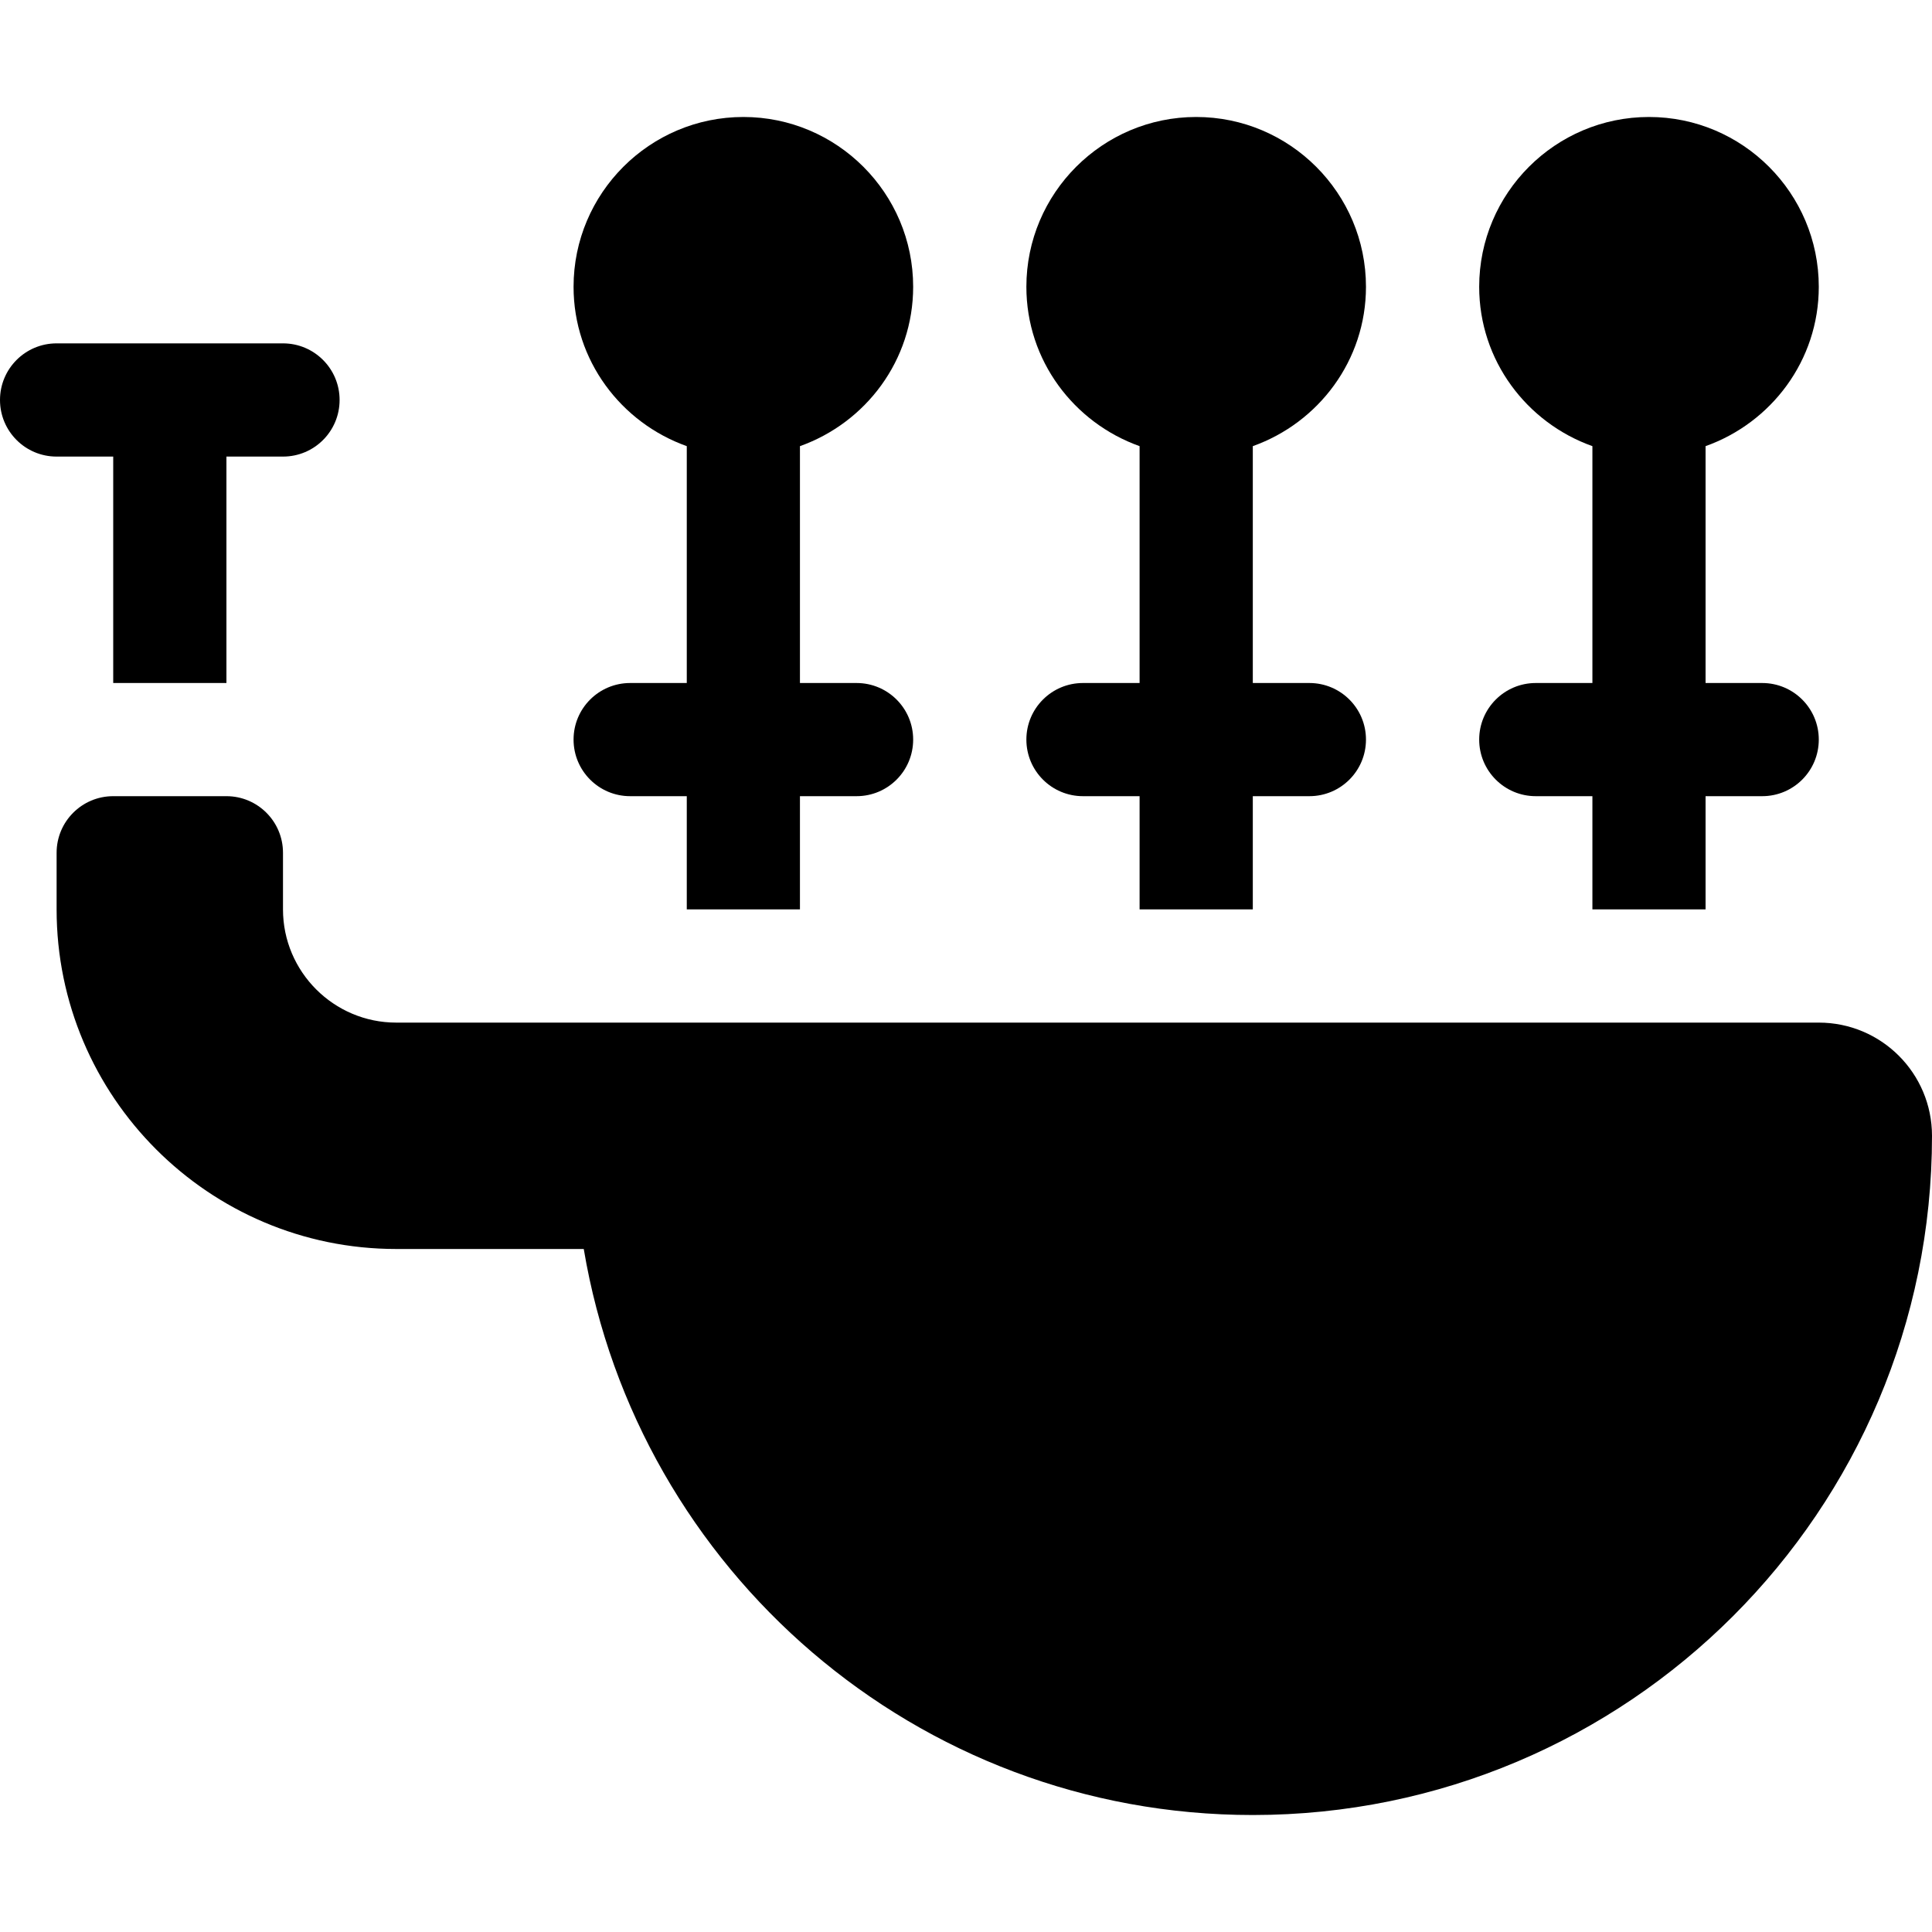 <svg width="40" height="40" viewBox="0 0 40 40" fill="none" xmlns="http://www.w3.org/2000/svg">
<path d="M5.859 7.109H1.172C0.524 7.109 0 7.634 0 8.281C0 8.929 0.524 9.453 1.172 9.453H2.344V14.141H4.688V9.453H5.859C6.507 9.453 7.031 8.929 7.031 8.281C7.031 7.634 6.507 7.109 5.859 7.109Z" fill="currentColor"/>
<path d="M36.484 14.141H35.312V9.237C36.674 8.752 37.656 7.463 37.656 5.938C37.656 3.999 36.079 2.422 34.141 2.422C32.202 2.422 30.625 3.999 30.625 5.938C30.625 7.463 31.608 8.752 32.969 9.237V14.141H31.797C31.149 14.141 30.625 14.665 30.625 15.312C30.625 15.96 31.149 16.484 31.797 16.484H32.969V18.828H35.312V16.484H36.484C37.132 16.484 37.656 15.96 37.656 15.312C37.656 14.665 37.132 14.141 36.484 14.141Z" fill="currentColor"/>
<path d="M37.656 21.172H8.203C6.911 21.172 5.859 20.12 5.859 18.828V17.656C5.859 17.009 5.335 16.484 4.688 16.484H2.344C1.696 16.484 1.172 17.009 1.172 17.656V18.828C1.172 22.705 4.326 25.859 8.203 25.859H12.086C13.204 32.508 18.971 37.578 25.938 37.578C33.704 37.578 40 31.282 40 23.516C40 22.221 38.951 21.172 37.656 21.172Z" fill="currentColor"/>
<path d="M27.109 14.141H25.938V9.237C27.299 8.752 28.281 7.463 28.281 5.938C28.281 3.999 26.704 2.422 24.766 2.422C22.827 2.422 21.25 3.999 21.25 5.938C21.25 7.463 22.233 8.752 23.594 9.237V14.141H22.422C21.774 14.141 21.25 14.665 21.25 15.312C21.25 15.96 21.774 16.484 22.422 16.484H23.594V18.828H25.938V16.484H27.109C27.757 16.484 28.281 15.96 28.281 15.312C28.281 14.665 27.757 14.141 27.109 14.141Z" fill="currentColor"/>
<path d="M17.734 14.141H16.562V9.237C17.924 8.752 18.906 7.463 18.906 5.938C18.906 3.999 17.329 2.422 15.391 2.422C13.452 2.422 11.875 3.999 11.875 5.938C11.875 7.463 12.858 8.752 14.219 9.237V14.141H13.047C12.399 14.141 11.875 14.665 11.875 15.312C11.875 15.96 12.399 16.484 13.047 16.484H14.219V18.828H16.562V16.484H17.734C18.382 16.484 18.906 15.96 18.906 15.312C18.906 14.665 18.382 14.141 17.734 14.141Z" fill="currentColor"/>
</svg>
